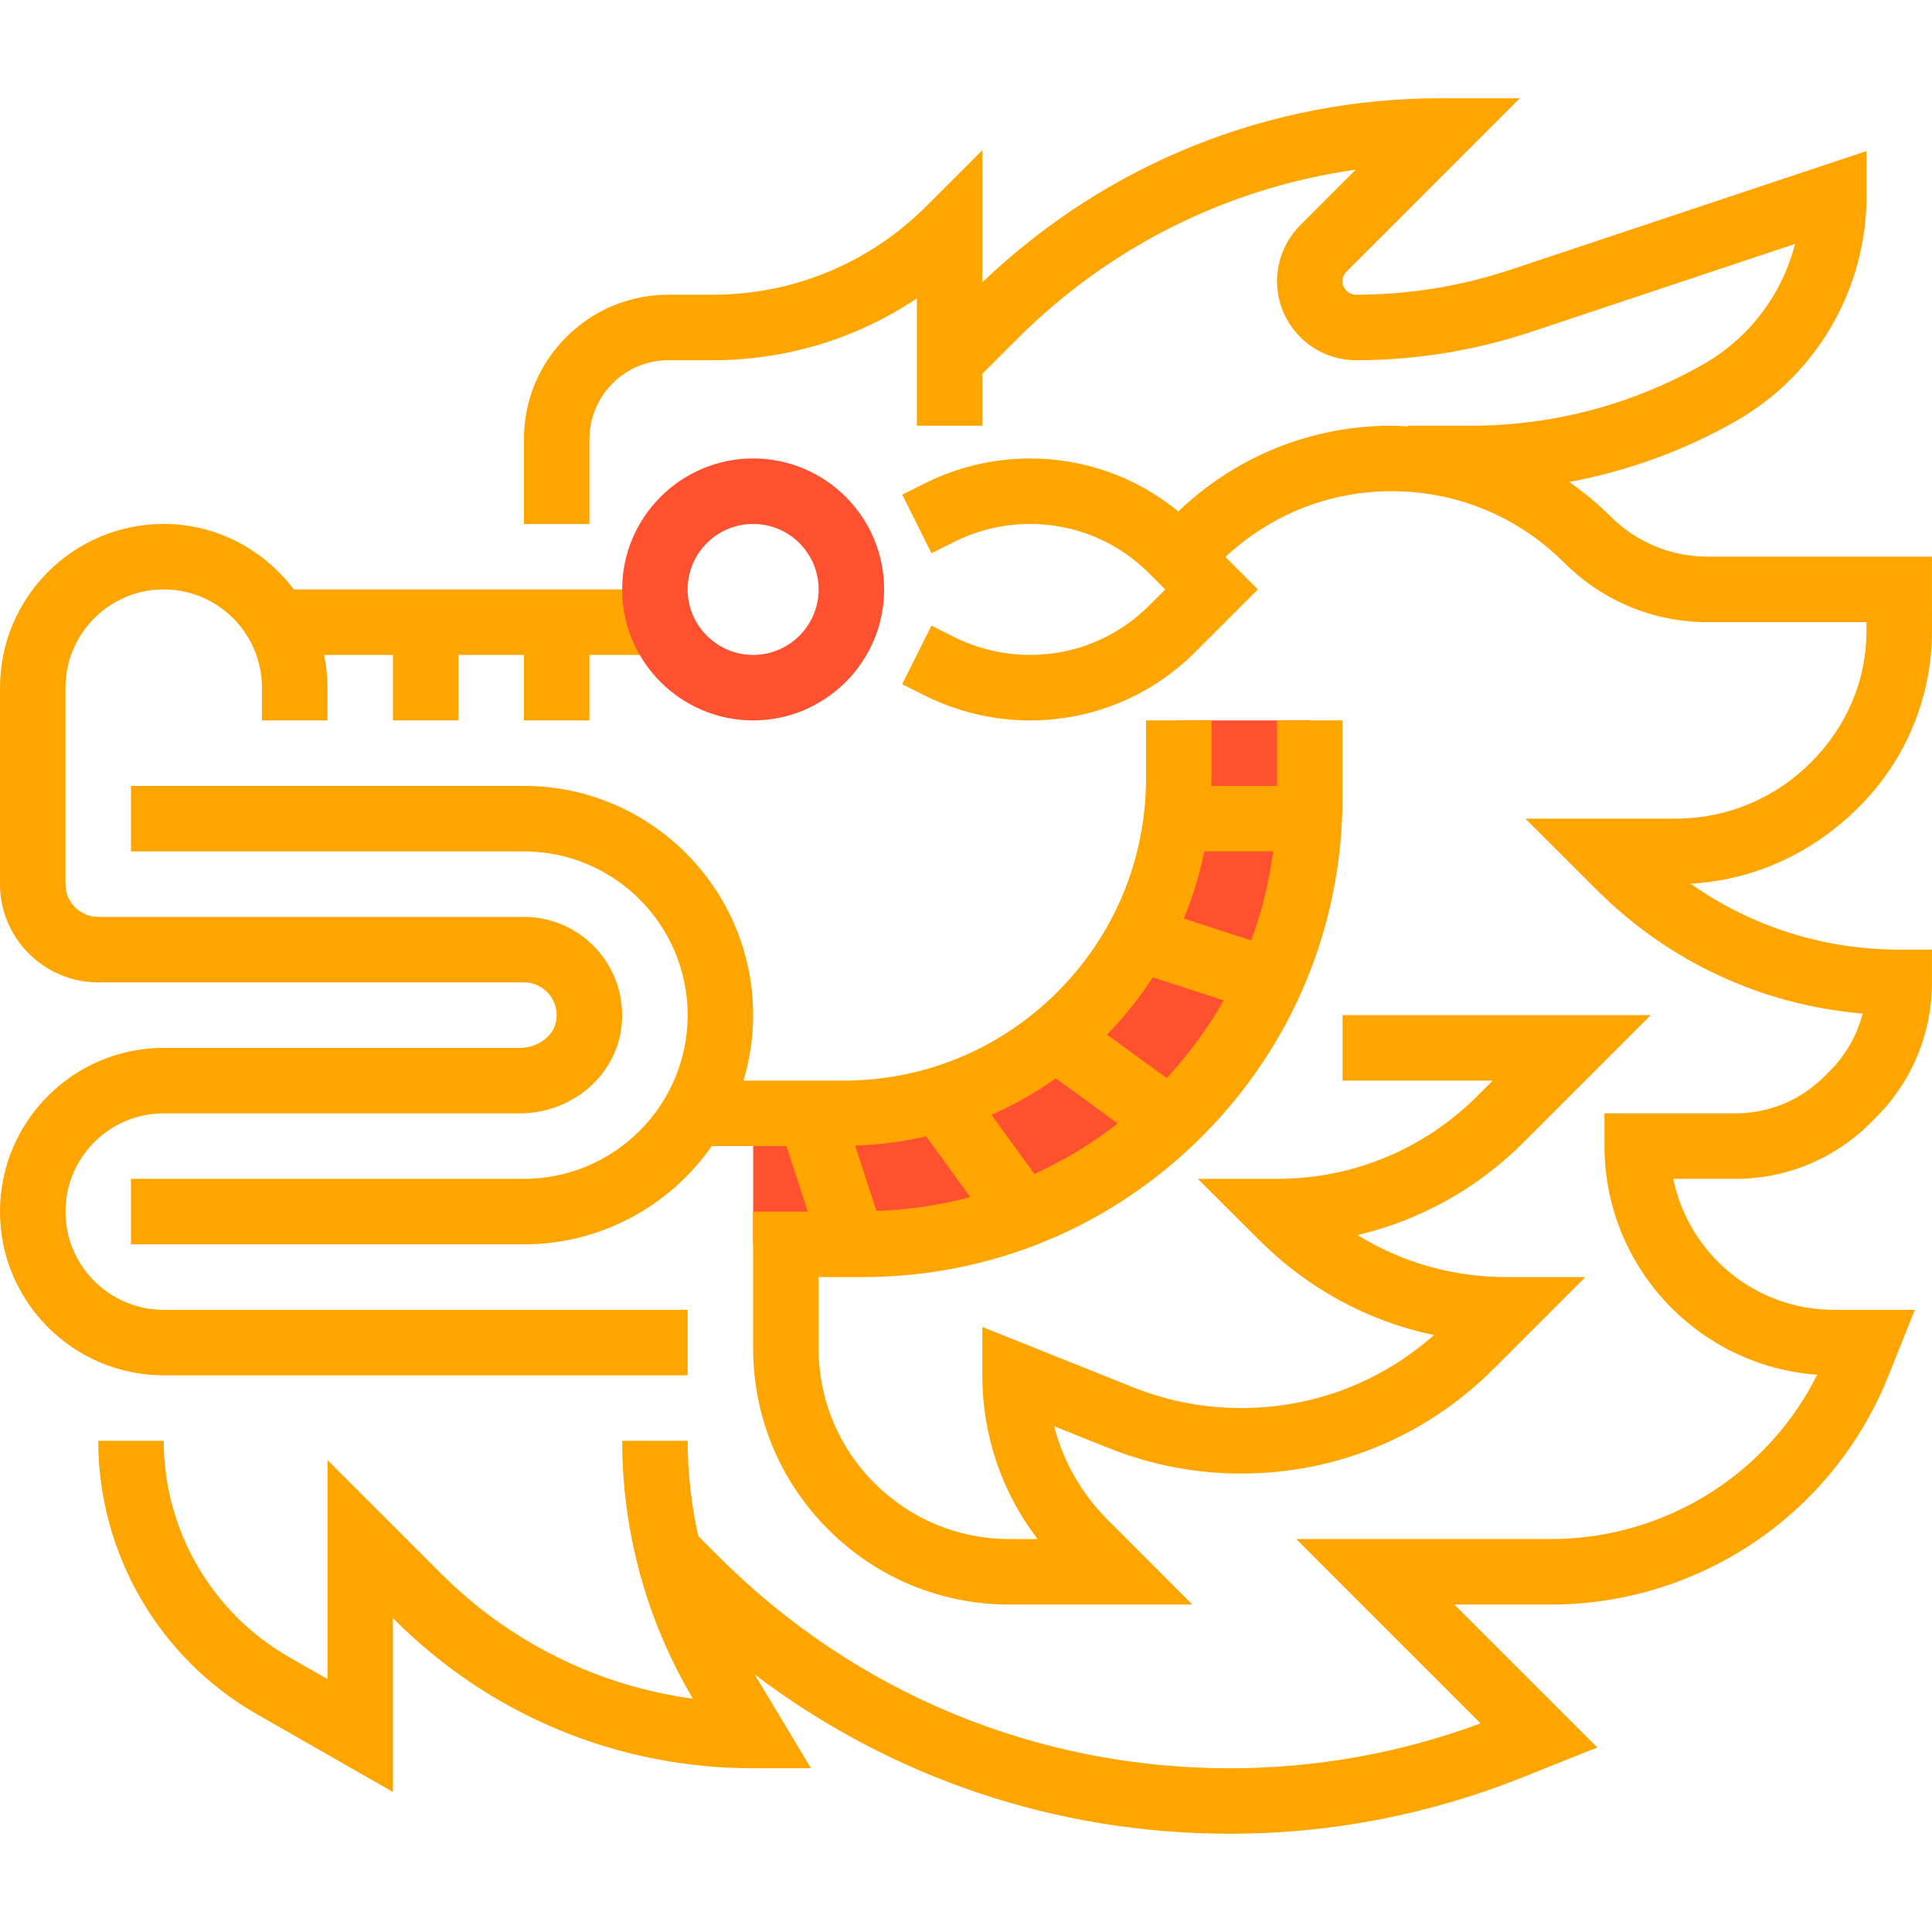 <?xml version="1.0" encoding="iso-8859-1"?>
<!-- Generator: Adobe Illustrator 19.0.0, SVG Export Plug-In . SVG Version: 6.00 Build 0)  -->
<svg version="1.1" id="Capa_1" xmlns="http://www.w3.org/2000/svg" xmlns:xlink="http://www.w3.org/1999/xlink" x="0px" y="0px"
	 viewBox="0 0 472.008 472.008" style="enable-background:new 0 0 472.008 472.008;" xml:space="preserve">
<path style="fill:#FF512F;" d="M184.008,304.004h26.736c28.976,0,56.768-11.512,77.256-32l0,0c20.488-20.488,32-48.28,32-77.256
	v-18.744h-32v14.056c0,21.736-8.632,42.576-24,57.944l0,0c-15.368,15.368-36.208,24-57.944,24h-22.048V304.004z"/>
<g>
	<path style="fill:orange;" d="M168,336.004v-16H40c-13.232,0-24-10.768-24-24s10.768-24,24-24h87.096
		c12.136,0,22.696-8.592,24.576-19.992c1.16-7.024-0.8-14.136-5.368-19.52c-4.576-5.392-11.248-8.488-18.304-8.488H24
		c-4.408,0-8-3.592-8-8v-48c0-13.232,10.768-24,24-24s24,10.768,24,24v8h16v-8c0-2.736-0.28-5.416-0.808-8H96v16h16v-16h16v16h16
		v-16h16v-16H71.792c-7.312-9.656-18.784-16-31.792-16c-22.056,0-40,17.944-40,40v48c0,13.232,10.768,24,24,24h104
		c2.344,0,4.576,1.032,6.104,2.84c1.544,1.824,2.176,4.152,1.776,6.568c-0.608,3.696-4.464,6.592-8.784,6.592H40
		c-22.056,0-40,17.944-40,40s17.944,40,40,40H168z"/>
	<path style="fill:orange;" d="M128,192.004H32v16h96c22.056,0,40,17.944,40,40s-17.944,40-40,40H32v16h96
		c18.984,0,35.76-9.512,45.888-24h18.256l5.2,16H184v33.368c0,16.728,6.512,32.456,18.344,44.288s27.552,18.344,44.288,18.344
		h44.672l-20.672-20.688c-6.424-6.424-10.888-14.296-13.08-22.872l13.336,5.336c10.336,4.128,21.224,6.224,32.344,6.224
		c23.264,0,45.136-9.056,61.592-25.512l22.488-22.488H368c-13.032,0-25.512-3.576-36.336-10.264
		c15.256-3.584,29.256-11.344,40.616-22.704l31.032-31.032H328v16h36.688l-3.712,3.712c-13.088,13.088-30.472,20.288-48.976,20.288
		h-19.352l15.072,15.024c11.848,11.848,26.584,19.784,42.608,23.152c-13.008,11.528-29.568,17.824-47.096,17.824
		c-9.08,0-17.968-1.712-26.408-5.08l-36.832-14.736v11.816c0,14.648,4.744,28.568,13.504,40h-6.872
		c-12.456,0-24.168-4.848-32.976-13.656c-8.808-8.808-13.656-20.52-13.656-32.976v-17.368h10.744
		c31.32,0,60.768-12.192,82.912-34.344c22.152-22.144,34.344-51.584,34.344-82.912v-18.744h-16v16h-16.096
		c0.016-0.648,0.096-1.288,0.096-1.944v-14.056h-16v14.056c0,19.752-7.688,38.32-21.656,52.288
		c-13.968,13.968-32.52,21.656-52.272,21.656H181.64c1.52-5.072,2.36-10.44,2.36-16C184,217.124,158.88,192.004,128,192.004z
		 M273.072,274.46c-6.312,4.952-13.136,9.072-20.336,12.36l-10.496-14.448c5.496-2.416,10.744-5.408,15.688-8.92L273.072,274.46z
		 M237.056,292.46c-7.416,1.984-15.096,3.12-22.936,3.376l-5.192-15.976c5.912-0.184,11.712-0.928,17.36-2.224L237.056,292.46z
		 M285.04,263.372l-14.584-10.592c4.224-4.336,7.96-9.024,11.184-14l17.312,5.624C295.112,251.188,290.448,257.532,285.04,263.372z
		 M311.04,208.004c-0.976,7.488-2.776,14.768-5.352,21.76l-16.456-5.344c2.184-5.28,3.848-10.776,4.984-16.416H311.04z"/>
	<path style="fill:orange;" d="M413.04,215.9c15.36-0.888,29.72-7.336,41.096-18.72c11.536-11.528,17.88-26.864,17.872-43.176
		l-0.016-18h-54.736c-8.992,0-17.44-3.504-23.8-9.856c-3.128-3.128-6.52-5.896-10.064-8.392c14.288-2.664,28.112-7.68,40.8-14.928
		c19.624-11.208,31.816-32.216,31.816-54.824V36.908l-86.904,28.968c-12.208,4.064-24.92,6.128-37.784,6.128
		c-1.832,0-3.32-1.488-3.32-3.312c0-0.872,0.352-1.728,0.976-2.344l42.336-42.344H352c-42.088,0-81.648,16.008-112,44.96v-32.28
		l-13.656,13.664c-13.968,13.968-32.528,21.656-52.28,21.656H163.32c-9.432,0-18.296,3.672-24.976,10.344
		C131.672,89.012,128,97.884,128,107.316v20.688h16v-20.688c0-5.08,2.064-10.064,5.656-13.656c3.656-3.648,8.504-5.656,13.664-5.656
		h10.744c18.048,0,35.28-5.28,49.936-15.104v31.104h16V91.316l8.4-8.4c22.712-22.712,51.576-37.056,82.832-41.464l-13.576,13.584
		c-3.6,3.6-5.664,8.576-5.664,13.656c0,10.648,8.664,19.312,19.32,19.312c14.6,0,29.008-2.336,42.84-6.952l64.392-21.464
		c-3.112,12.24-11.08,22.936-22.296,29.344c-17.248,9.864-36.88,15.072-56.744,15.072H344v0.192c-1.336-0.064-2.656-0.192-4-0.192
		c-19.6,0-38.016,7.456-52.128,20.944c-10.2-8.384-22.872-12.944-36.256-12.944c-8.832,0-17.68,2.088-25.576,6.04l-5.616,2.808
		l7.152,14.312l5.616-2.808c5.688-2.848,12.056-4.352,18.424-4.352c11.008,0,21.36,4.288,29.144,12.072l3.928,3.928l-3.928,3.928
		c-7.784,7.784-18.128,12.072-29.144,12.072c-6.368,0-12.736-1.504-18.432-4.352l-5.616-2.808l-7.152,14.312l5.608,2.808
		c7.912,3.952,16.76,6.04,25.592,6.04c15.288,0,29.656-5.952,40.456-16.76l15.24-15.24l-7.928-7.928
		c11.072-10.344,25.384-16.072,40.616-16.072c15.92,0,30.888,6.2,42.144,17.464c9.384,9.368,21.856,14.536,35.112,14.536h38.752
		v2.008c0.008,12.032-4.672,23.344-13.584,32.256c-8.856,8.856-20.592,13.736-33.056,13.736h-0.008h-36.68l17.392,17.368
		c17.624,17.624,40.432,28.184,64.992,30.256c-1.344,5.264-4.08,10.096-8.024,14.04l-1.36,1.36
		c-5.808,5.792-13.504,8.976-21.68,8.976h-32v8c0,29.52,22.96,53.784,51.968,55.856c-8.608,17.176-23.656,30.272-42.056,36.408
		c-7.432,2.48-15.176,3.736-23.024,3.736h-62.2l45.032,45.032c-19.656,7.28-40.24,10.968-61.264,10.968
		c-47.168,0-91.512-18.368-124.856-51.72l-5-5c-1.688-7.616-2.592-15.416-2.592-23.28h-16c0,22.168,5.976,43.944,17.28,63.008
		c-23.232-3.152-44.696-13.744-61.56-30.608l-27.72-27.712v53.52l-9.304-5.32C51.76,394.084,40,373.812,40,352.004H24
		c0,27.536,14.848,53.128,38.76,66.792l33.24,19v-42.48l0.408,0.408c23.392,23.392,54.496,36.28,87.592,36.28h14.128l-13.752-22.92
		c33.256,25.232,73.608,38.92,116.08,38.92c24.608,0,48.672-4.64,71.512-13.776l18.264-7.304l-34.92-34.92h23.576
		c9.576,0,19.024-1.536,28.08-4.56c24.832-8.28,44.656-26.968,54.384-51.272l6.464-16.168H448c-19.32,0-35.48-13.768-39.192-32H424
		c12.456,0,24.16-4.848,32.984-13.664l1.36-1.36c8.808-8.808,13.656-20.512,13.656-32.976v-8h-8
		C445.496,232.004,427.848,226.364,413.04,215.9z"/>
</g>
<path style="fill:#FF512F;" d="M184,176.004c-17.648,0-32-14.352-32-32s14.352-32,32-32c17.648,0,32,14.352,32,32
	S201.648,176.004,184,176.004z M184,128.004c-8.824,0-16,7.176-16,16s7.176,16,16,16s16-7.176,16-16S192.824,128.004,184,128.004z"
	/>
<g>
</g>
<g>
</g>
<g>
</g>
<g>
</g>
<g>
</g>
<g>
</g>
<g>
</g>
<g>
</g>
<g>
</g>
<g>
</g>
<g>
</g>
<g>
</g>
<g>
</g>
<g>
</g>
<g>
</g>
</svg>
